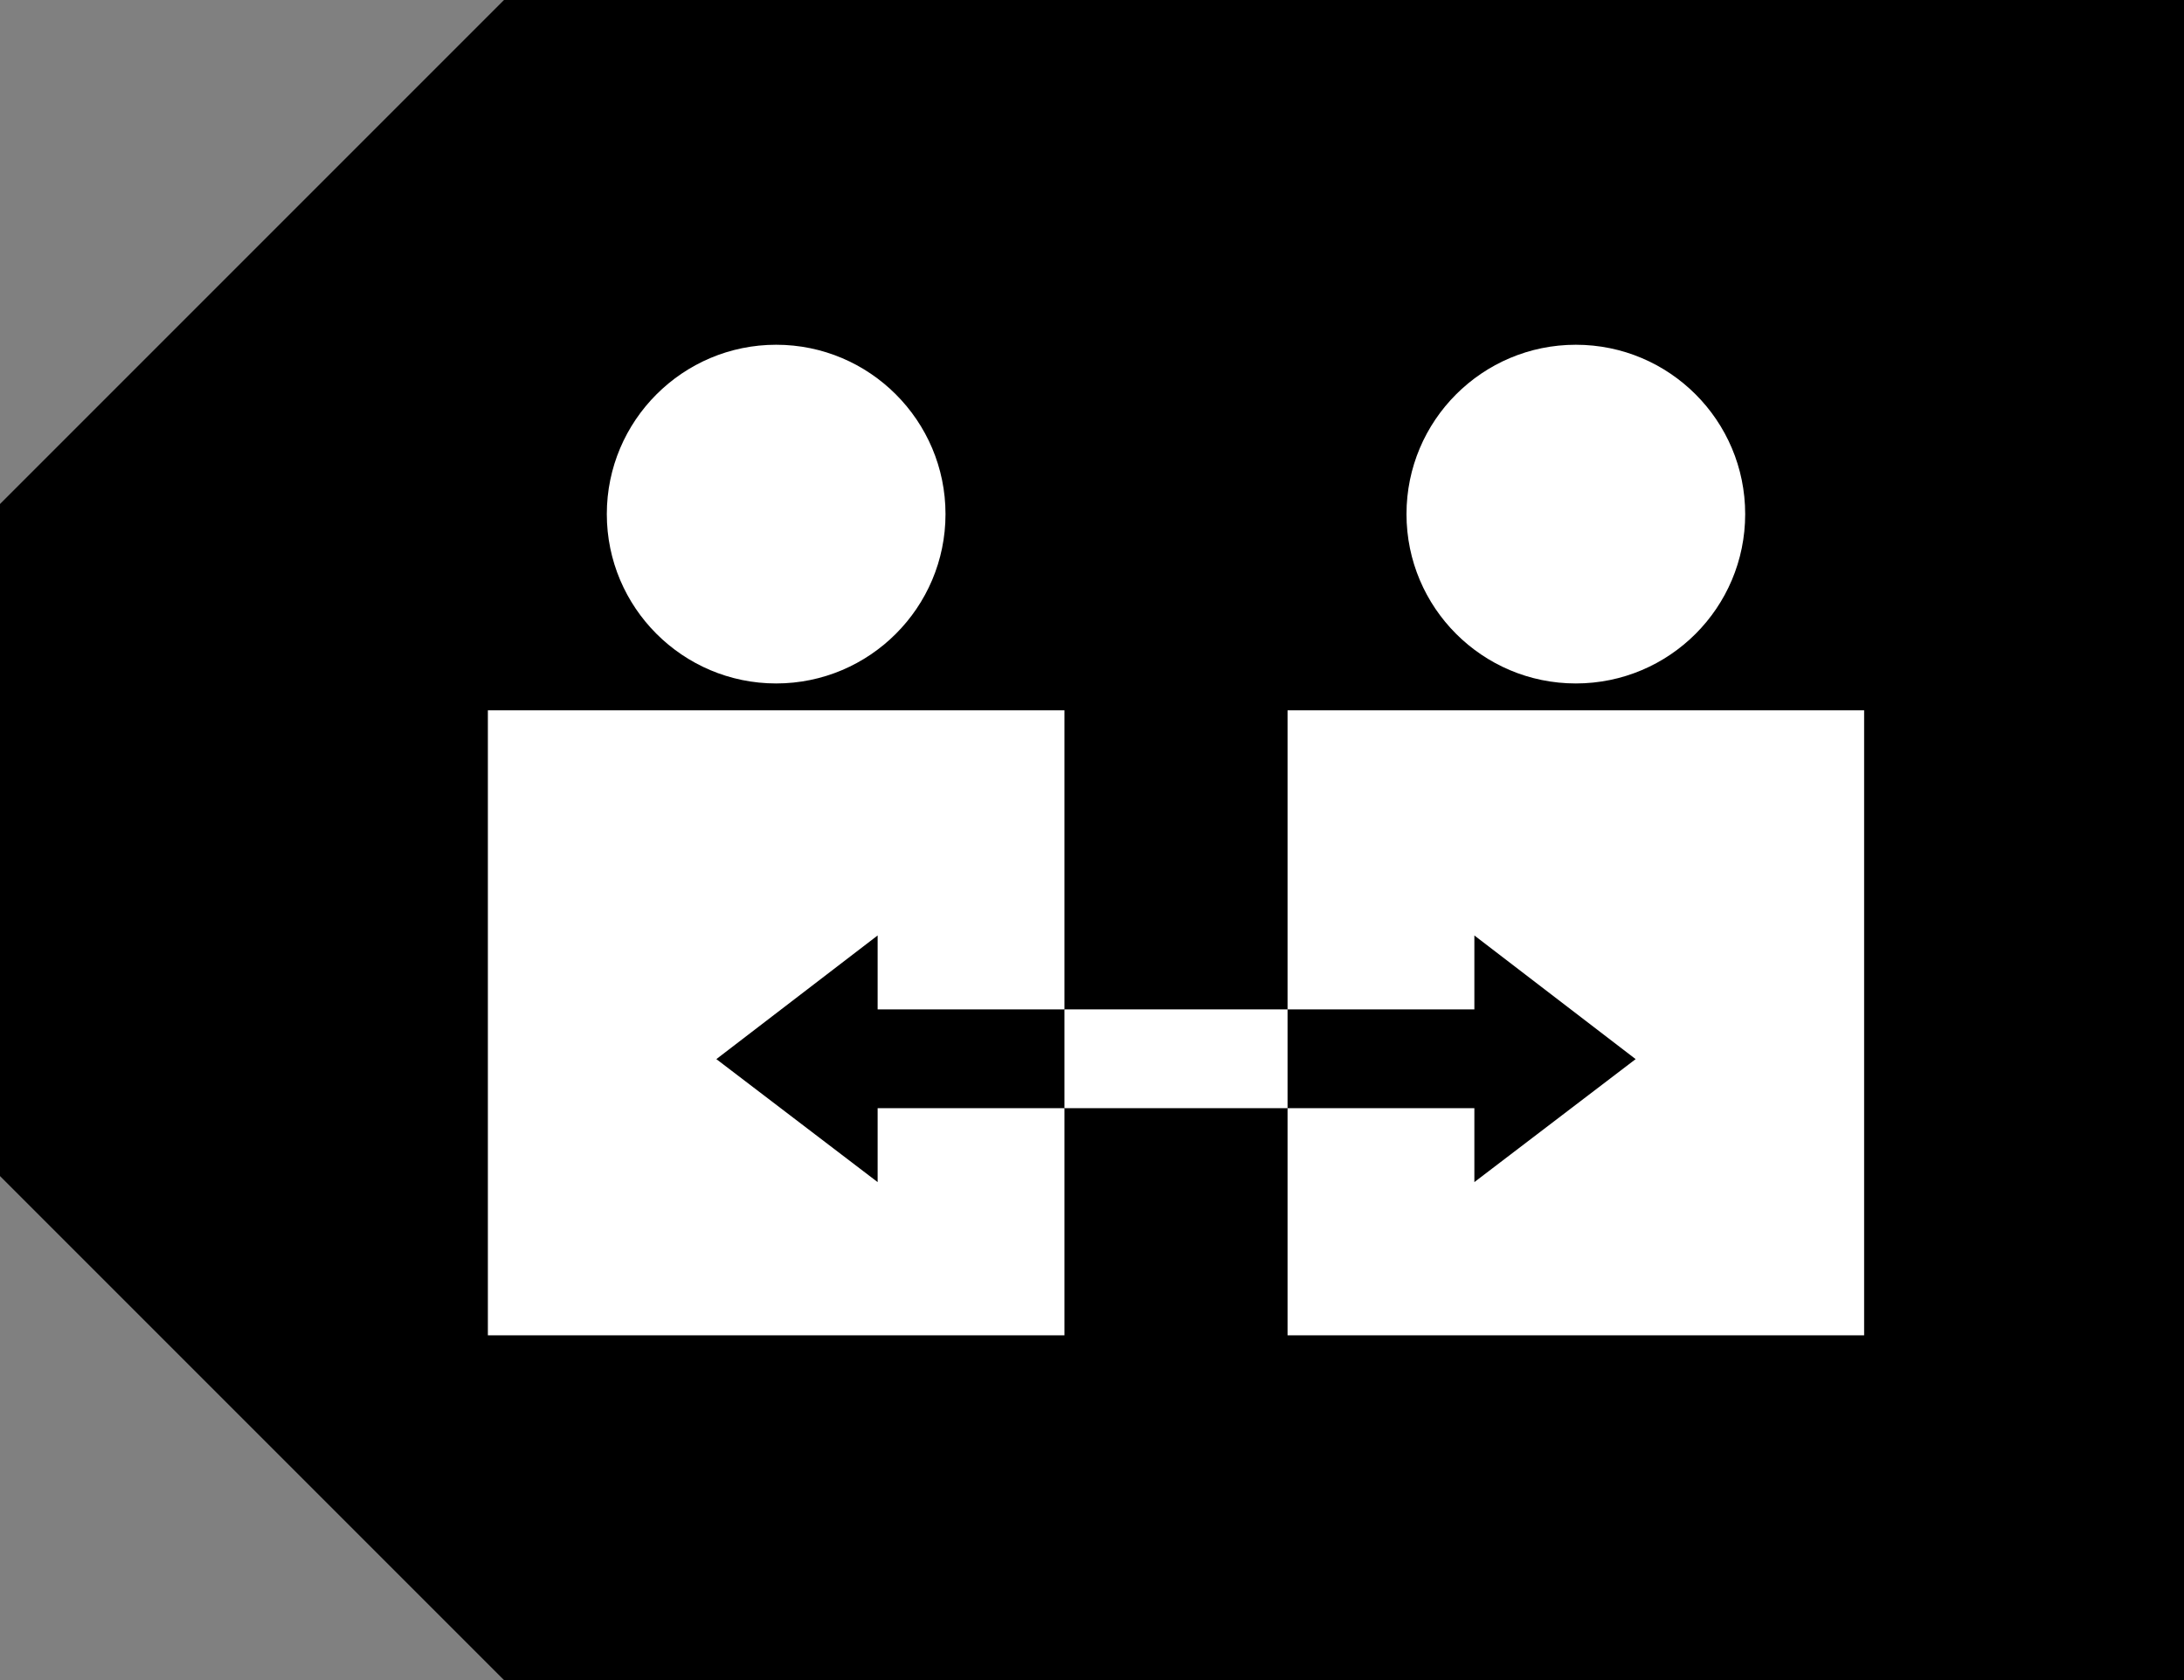 <?xml version="1.0" encoding="utf-8"?>
<!-- Generator: Adobe Illustrator 18.1.1, SVG Export Plug-In . SVG Version: 6.00 Build 0)  -->
<svg version="1.1" id="Layer_1" xmlns="http://www.w3.org/2000/svg" xmlns:xlink="http://www.w3.org/1999/xlink" x="0px" y="0px"
	 viewBox="0 0 325 250" enable-background="new 0 0 325 250" xml:space="preserve">
<rect x="0" y="0" width="325" height="250" fill="#808080" stroke="none"/>
<g>
	<polygon points="75,0 0,75 0,175 75,250 325,250 325,0 	"/>
	<g>
		<path fill="#FFFFFF" d="M115.5,101.7c13.9,0,25.2-11.3,25.2-25.2c0-13.9-11.3-25.2-25.2-25.2c-13.9,0-25.2,11.3-25.2,25.2
			C90.3,90.4,101.6,101.7,115.5,101.7z"/>
		<polygon fill="#FFFFFF" points="130.6,175.9 106.6,157.6 130.6,139.2 130.6,150.2 158.4,150.2 158.4,105.7 72.6,105.7 72.6,198.7 
			158.4,198.7 158.4,164.9 130.6,164.9 		"/>
		<circle fill="#FFFFFF" cx="234.5" cy="76.5" r="25.2"/>
		<polygon fill="#FFFFFF" points="191.6,105.7 191.6,150.2 219.4,150.2 219.4,139.2 243.4,157.6 219.4,175.9 219.4,164.9 
			191.6,164.9 191.6,198.7 277.4,198.7 277.4,105.7 		"/>
		<rect x="158.4" y="150.2" fill="#FFFFFF" width="33.2" height="14.7"/>
	</g>
</g>
</svg>
